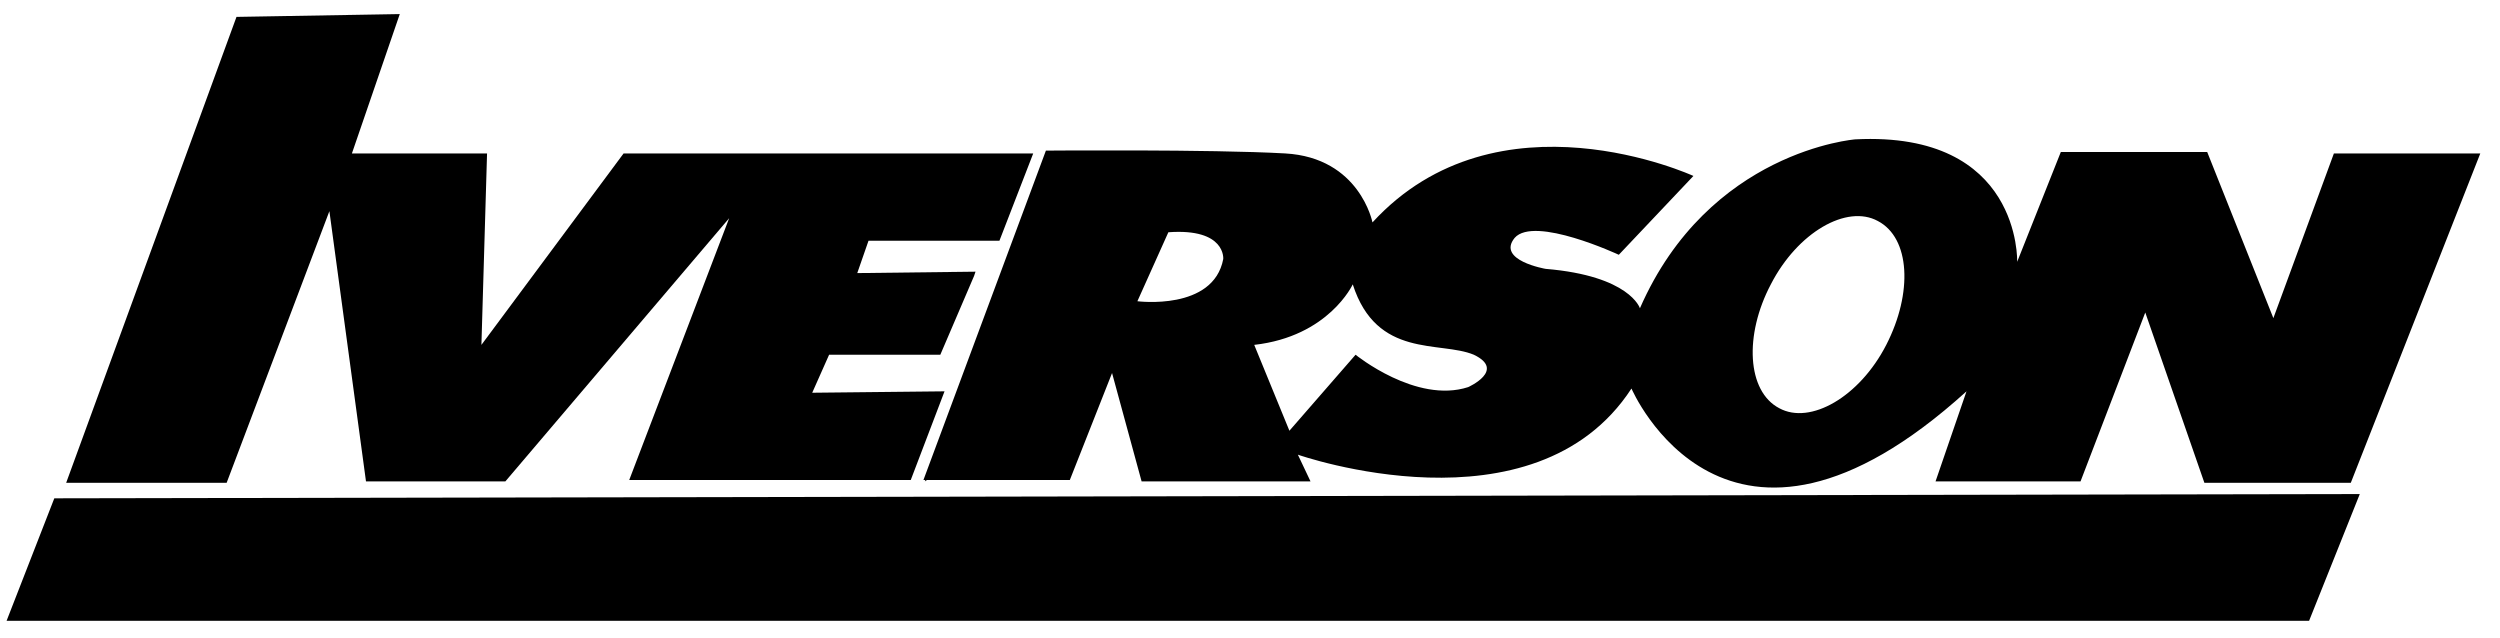 <?xml version="1.0" encoding="utf-8"?>
<!-- Generator: Adobe Illustrator 19.0.0, SVG Export Plug-In . SVG Version: 6.00 Build 0)  -->
<svg version="1.1" id="Layer_1" xmlns="http://www.w3.org/2000/svg" xmlns:xlink="http://www.w3.org/1999/xlink" x="0px" y="0px"
	 viewBox="0 0 177.6 45.3" style="enable-background:new 0 0 177.6 45.3;" xml:space="preserve">
<style type="text/css">
	.st0{stroke:#000000;}
</style>
<g id="XMLID_9_">
	<polyline id="XMLID_7_" points="4.5,34.3 16.1,34.3 23.4,15 26,34.2 35.9,34.2 51.8,15.5 44.7,34.1 64.7,34.1 67.1,27.8 57.7,27.9 
		58.9,25.2 66.8,25.2 69.2,19.6 69.3,19.3 60.9,19.4 61.7,17.1 71,17.1 73.4,10.9 44.3,10.9 34.2,24.5 34.6,10.9 25,10.9 28.4,1 
		16.8,1.2 4.7,34.3 	"/>
	<path id="XMLID_12_" d="M165.8,10.9l-4.3,11.7l-4.7-11.8h-10.4l-3.1,7.8c0,0,0.3-9.3-11.5-8.7c0,0-10.4,0.8-15.3,12
		c0,0-0.7-2.3-6.7-2.8c0,0-3.5-0.6-2.2-2.2c1.4-1.6,7.4,1.2,7.4,1.2l5.3-5.6c0,0-13.9-6.4-22.8,3.3c0,0-0.9-4.6-6.2-4.9
		c-5.3-0.3-17-0.2-17-0.2l-8.7,23.4H76l3-7.6l2.1,7.7h12l-0.9-1.9c0,0,16.8,5.9,23.7-4.7c0,0,6.7,15.7,23.8,0.2l-2.2,6.4h10.3
		l4.6-12l4.2,12.1h10.4l9.2-23.4L165.8,10.9z M86.9,18.4c-0.7,3.7-6.1,3-6.1,3l2.2-4.9C87.1,16.2,86.9,18.4,86.9,18.4z M104.3,27.5
		c-3.7,1.2-8-2.3-8-2.3l-4.7,5.4l-2.5-6.1c5.3-0.6,7-4.3,7-4.3c1.7,5.3,6.2,4,8.6,5C107,26.3,104.3,27.5,104.3,27.5z M134,24.5
		c-1.9,3.7-5.4,5.7-7.6,4.5c-2.3-1.2-2.5-5.2-0.6-8.8c1.9-3.7,5.4-5.7,7.6-4.5C135.7,16.9,135.9,20.8,134,24.5z"/>
	<polygon id="XMLID_2_" points="74.4,10.8 80.2,24.3 65.7,34.2 	"/>
	<polygon id="XMLID_8_" class="st0" points="4.2,35.9 1.2,43.6 163.7,43.6 166.9,35.6 	"/>
</g>
</svg>
